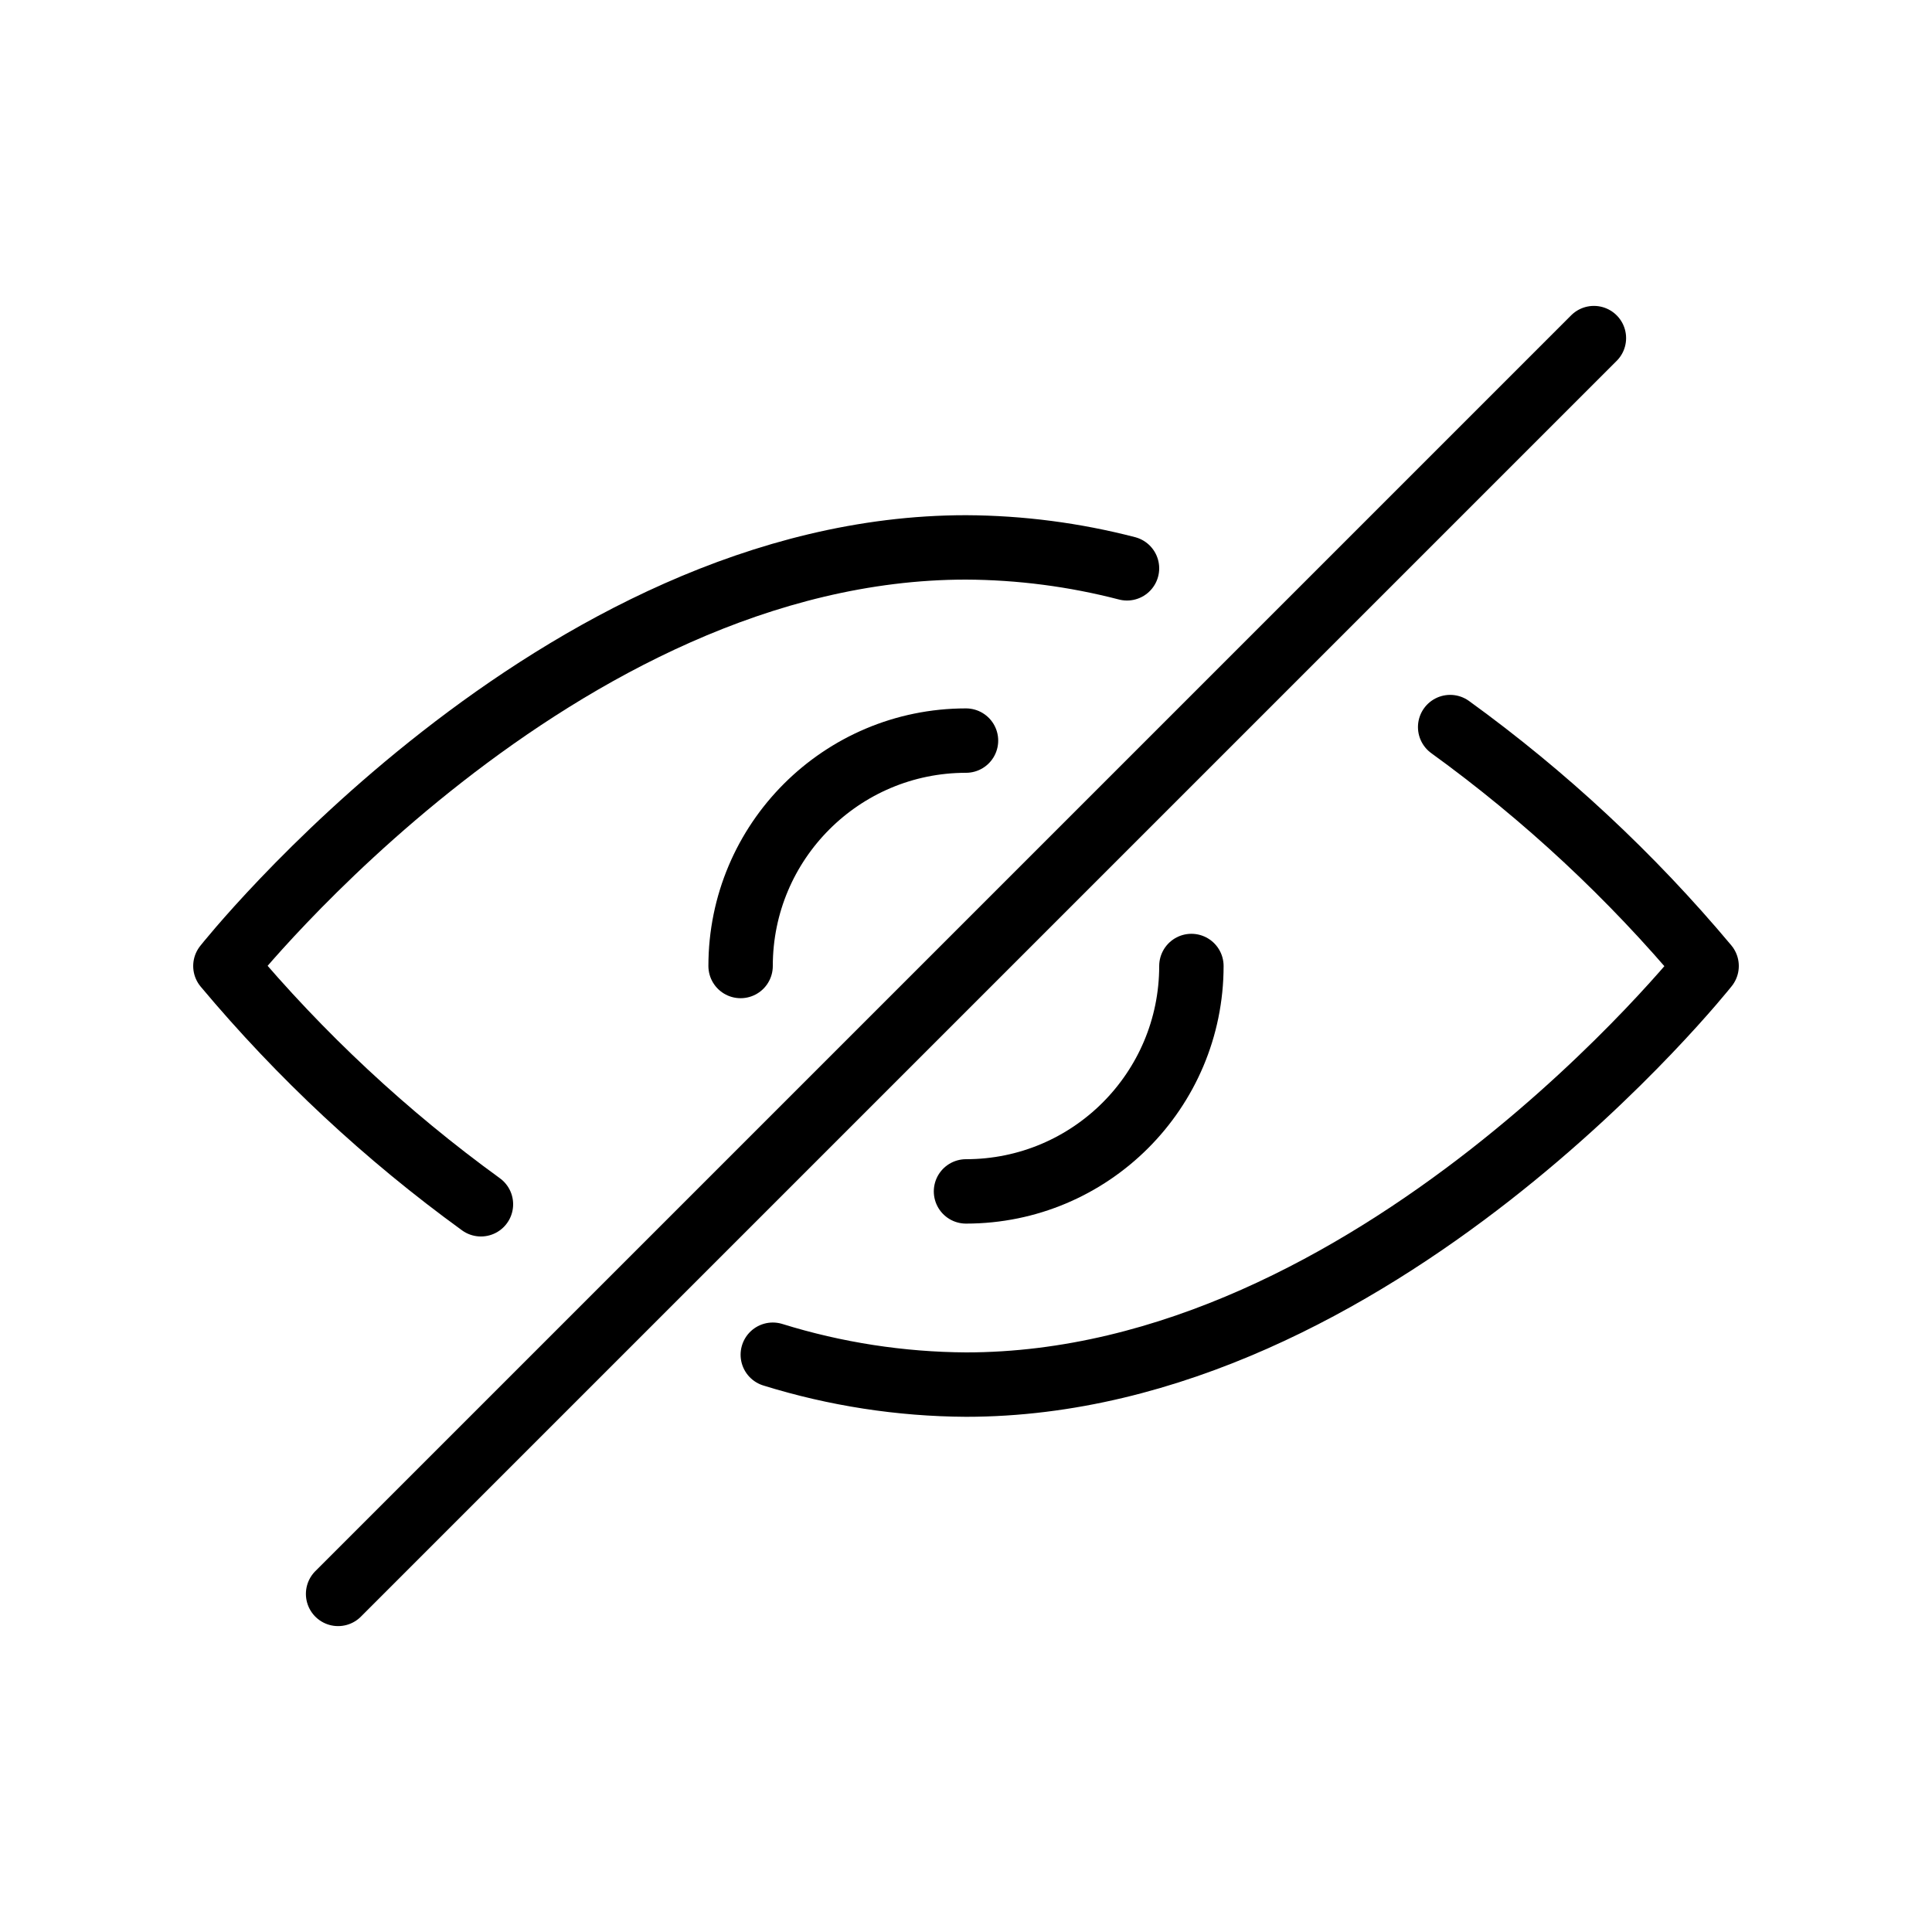 <svg xmlns="http://www.w3.org/2000/svg" x="0px" y="0px" viewBox="0 0 30 30" enable-background="new 0 0 30 30" xml:space="preserve">
<g transform="translate(-422 -3443.543)">
	<g>
		<g>
			<path fill="none" stroke="currentColor" stroke-linecap="round" stroke-linejoin="round" d="M444.518,3454.833
				c1.475,1.068,2.813,2.314,3.982,3.71c0,0-5.148,6.5-11.5,6.5c-1.017-0.006-2.028-0.162-3-0.464"/>
			<path fill="none" stroke="currentColor" stroke-linecap="round" stroke-linejoin="round" d="M429.468,3462.243
				c-1.47-1.066-2.802-2.308-3.968-3.7c0,0,5.148-6.5,11.5-6.5c0.844,0.004,1.683,0.113,2.5,0.325"/>
			<path fill="none" stroke="currentColor" stroke-linecap="round" stroke-linejoin="round" d="M433.5,3458.543
				c0-1.933,1.567-3.5,3.5-3.5"/>
			<path fill="none" stroke="currentColor" stroke-linecap="round" stroke-linejoin="round" d="M440.5,3458.543
				c0,1.933-1.567,3.5-3.5,3.5"/>
			<path fill="none" stroke="currentColor" stroke-linecap="round" stroke-linejoin="round" d="M446.75,3448.793
				l-19.5,19.5"/>
		</g>
	</g>
</g>
</svg>

